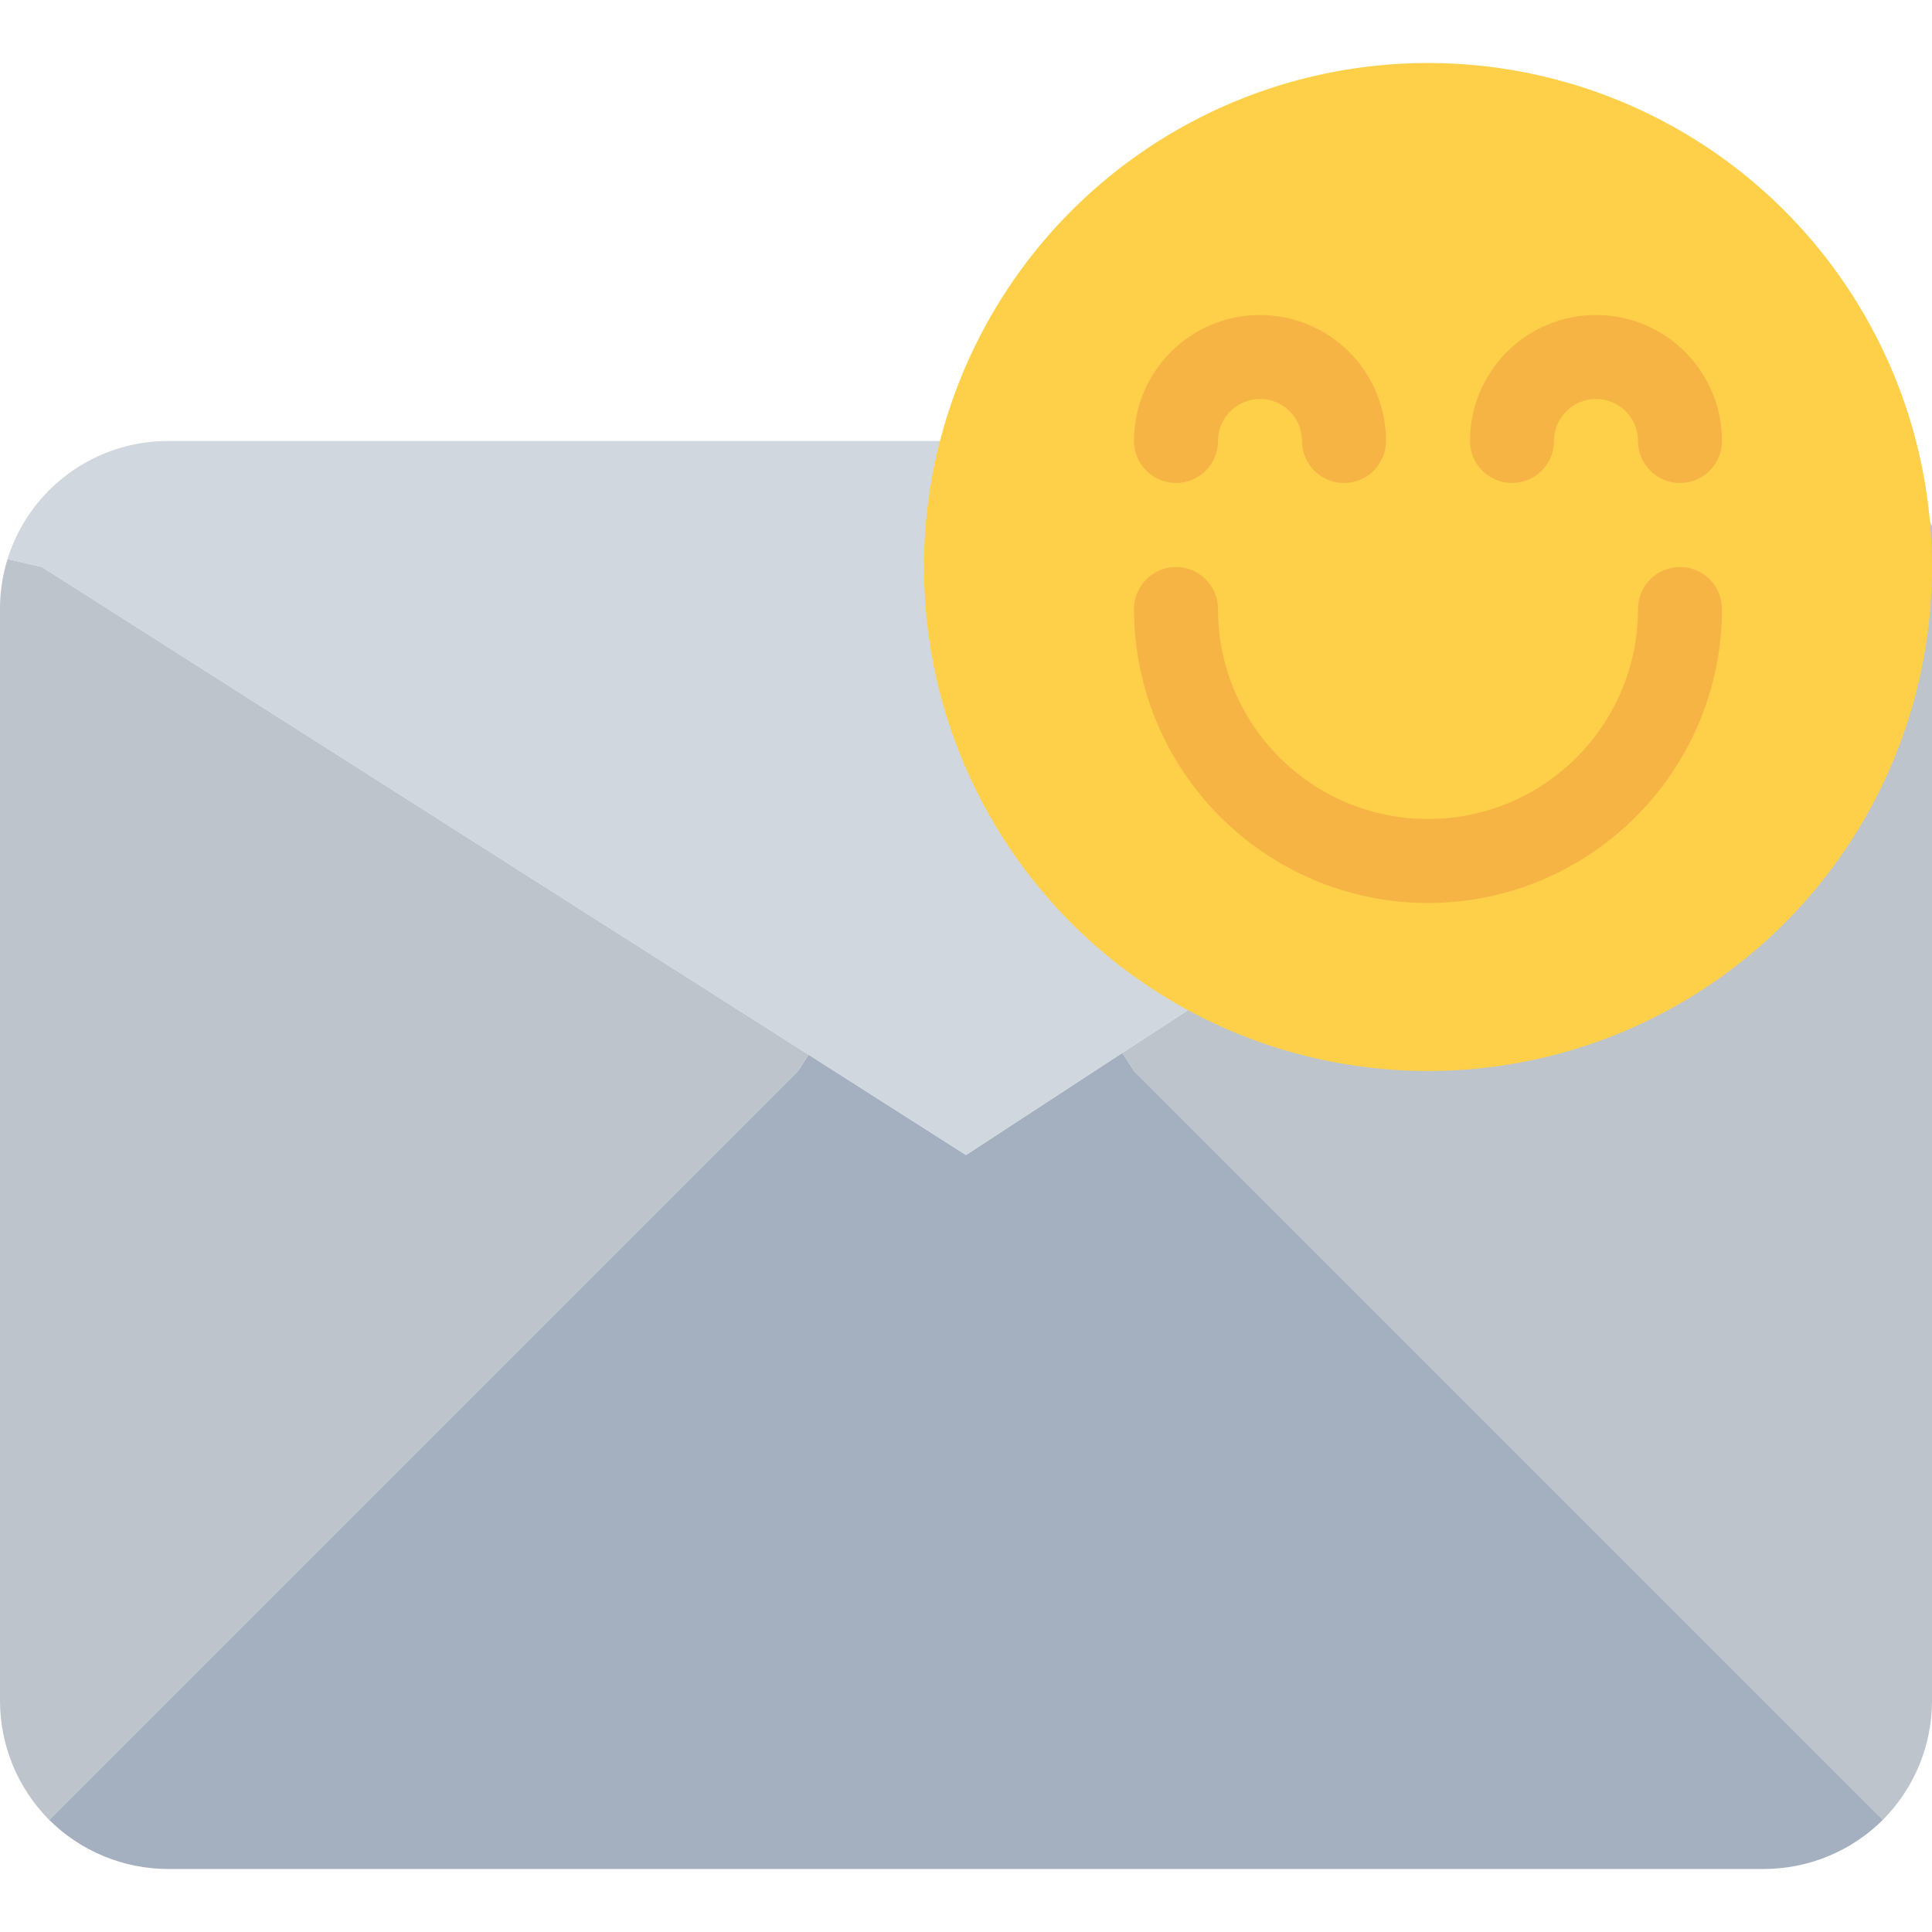 <?xml version="1.0" encoding="iso-8859-1"?>
<!-- Generator: Adobe Illustrator 19.0.0, SVG Export Plug-In . SVG Version: 6.00 Build 0)  -->
<svg version="1.1" id="Capa_1" xmlns="http://www.w3.org/2000/svg" xmlns:xlink="http://www.w3.org/1999/xlink" x="0px" y="0px"
	 viewBox="0 0 490.667 490.667" style="enable-background:new 0 0 490.667 490.667;" xml:space="preserve">
<path style="fill:#BEC4CC;" d="M490.667,133.333V432c-0.02,11.314-4.505,22.162-12.48,30.187l-72.853-72.853L288,272l-2.987-4.587
	L490.667,133.333z"/>
<path style="fill:#A4B0C0;" d="M405.334,389.333l72.853,72.853c-8.025,7.975-18.873,12.46-30.187,12.48H42.667
	c-11.314-0.02-22.162-4.505-30.187-12.48l72.853-72.853L202.667,272l2.667-4.16l40,25.493l39.68-25.92L288,272L405.334,389.333z"/>
<path style="fill:#BEC4CC;" d="M205.334,267.84l-2.667,4.16L85.334,389.333L12.48,462.187C4.505,454.162,0.02,443.314,0,432V154.667
	c-0.013-4.304,0.634-8.585,1.92-12.693L10.667,144L205.334,267.84z"/>
<path style="fill:#D0D7DF;" d="M490.667,133.333l-205.653,134.08l-39.68,25.92l-40-25.493L10.667,144l-8.747-2.027
	C7.477,124.14,23.988,111.995,42.667,112h394.667C480,112,490.667,133.333,490.667,133.333L490.667,133.333z"/>
<circle style="fill:#FED049;" cx="362.667" cy="144" r="128"/>
<g>
	<path style="fill:#F6B445;" d="M341.334,122.667c-5.891,0-10.667-4.776-10.667-10.667c0-5.891-4.776-10.667-10.667-10.667
		c-5.891,0-10.667,4.776-10.667,10.667c0,5.891-4.776,10.667-10.667,10.667S288,117.891,288,112c0-17.673,14.327-32,32-32
		c17.673,0,32,14.327,32,32C352,117.891,347.225,122.667,341.334,122.667z"/>
	<path style="fill:#F6B445;" d="M426.667,122.667c-5.891,0-10.667-4.776-10.667-10.667c0-5.891-4.776-10.667-10.667-10.667
		c-5.891,0-10.667,4.776-10.667,10.667c0,5.891-4.776,10.667-10.667,10.667c-5.891,0-10.667-4.776-10.667-10.667
		c0-17.673,14.327-32,32-32s32,14.327,32,32C437.334,117.891,432.558,122.667,426.667,122.667z"/>
	<path style="fill:#F6B445;" d="M362.667,229.333c-41.218-0.047-74.62-33.449-74.667-74.667c0-5.891,4.776-10.667,10.667-10.667
		s10.667,4.776,10.667,10.667c0,29.455,23.878,53.333,53.333,53.333S416,184.122,416,154.667c0-5.891,4.776-10.667,10.667-10.667
		s10.667,4.776,10.667,10.667C437.286,195.885,403.885,229.286,362.667,229.333z"/>
</g>
<g>
</g>
<g>
</g>
<g>
</g>
<g>
</g>
<g>
</g>
<g>
</g>
<g>
</g>
<g>
</g>
<g>
</g>
<g>
</g>
<g>
</g>
<g>
</g>
<g>
</g>
<g>
</g>
<g>
</g>
</svg>
